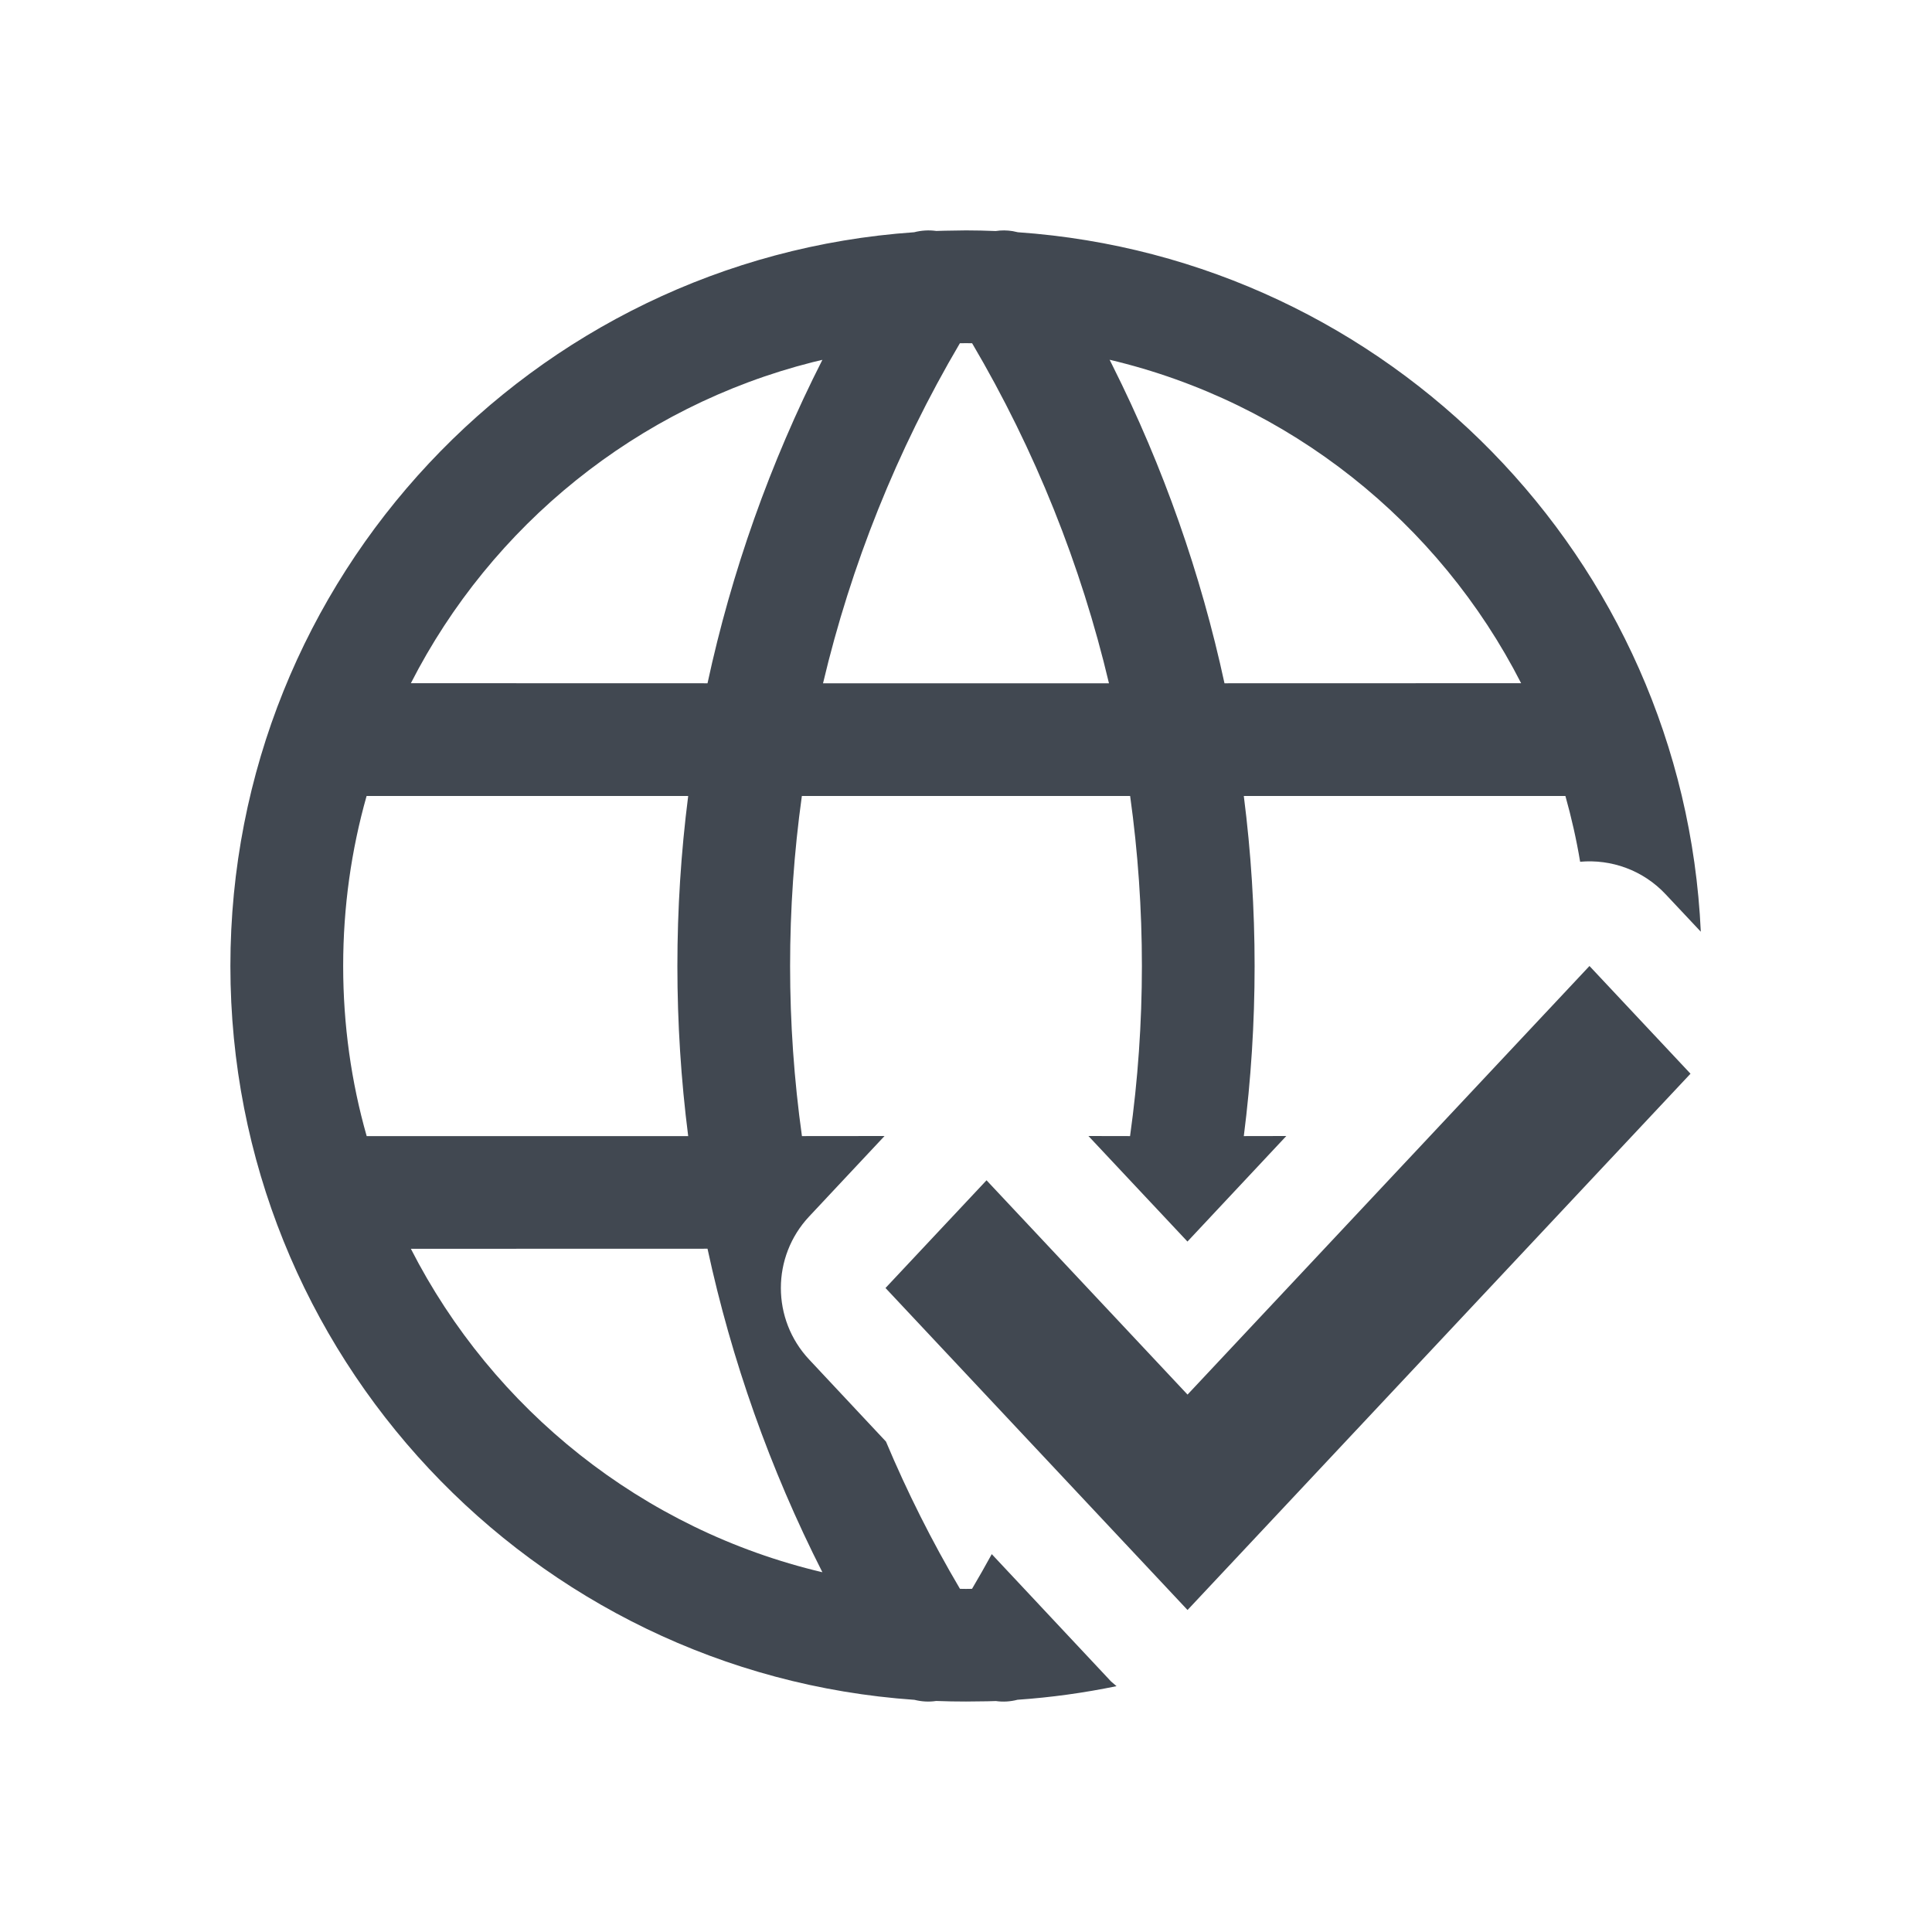 <?xml version="1.0" encoding="UTF-8"?>
<svg width="24px" height="24px" viewBox="0 0 24 24" version="1.1" xmlns="http://www.w3.org/2000/svg" xmlns:xlink="http://www.w3.org/1999/xlink">
    <title>globe-checkmark</title>
    <g stroke="none" stroke-width="1" fill="none" fill-rule="evenodd">
        <g fill="#414851" fill-rule="nonzero">
            <path d="M12.579,2.871 L12.644,2.885 C17.25,3.206 20.915,6.939 21.128,11.574 L20.693,11.111 C20.408,10.806 20.012,10.671 19.629,10.705 C19.583,10.428 19.521,10.155 19.446,9.888 L15.451,9.888 C15.63,11.29 15.63,12.711 15.451,14.113 L15.979,14.112 L14.751,15.423 L13.521,14.112 L14.038,14.113 C14.234,12.712 14.234,11.289 14.039,9.888 L9.961,9.888 C9.766,11.289 9.766,12.712 9.962,14.113 L10.988,14.112 L10.052,15.111 C9.583,15.611 9.583,16.389 10.052,16.889 L11.006,17.908 C11.269,18.533 11.575,19.144 11.925,19.737 L12,19.738 C12.025,19.738 12.05,19.737 12.075,19.737 C12.159,19.594 12.241,19.451 12.32,19.306 L13.803,20.889 L13.87,20.946 C13.469,21.029 13.059,21.086 12.64,21.115 C12.553,21.138 12.461,21.144 12.371,21.131 L12.265,21.134 L12.265,21.134 L12,21.137 C11.876,21.137 11.752,21.135 11.629,21.13 C11.539,21.144 11.447,21.138 11.36,21.116 C6.612,20.787 2.862,16.831 2.862,12 C2.862,7.17 6.61,3.215 11.356,2.885 C11.445,2.862 11.539,2.856 11.631,2.869 L11.735,2.866 L11.735,2.866 L12,2.862 C12.124,2.862 12.247,2.865 12.369,2.87 C12.439,2.859 12.51,2.86 12.579,2.871 Z M19.745,12 L21,13.338 L14.752,20 L11,16 L12.255,14.662 L14.752,17.324 L19.745,12 Z M8.789,15.512 L5.104,15.513 C6.123,17.509 7.983,19.004 10.216,19.531 C9.563,18.244 9.087,16.893 8.789,15.512 Z M8.549,9.888 L4.554,9.888 C4.364,10.559 4.263,11.268 4.263,12 C4.263,12.733 4.364,13.442 4.555,14.113 L8.549,14.113 C8.37,12.711 8.37,11.29 8.549,9.888 Z M10.216,4.47 L10.095,4.499 C7.915,5.051 6.104,6.528 5.104,8.487 L8.789,8.488 C9.087,7.107 9.563,5.756 10.216,4.47 Z M12,4.263 L11.924,4.264 C11.138,5.598 10.571,7.023 10.224,8.488 L13.776,8.488 C13.429,7.023 12.862,5.598 12.076,4.264 L12,4.263 L12,4.263 Z M13.784,4.469 L13.819,4.539 C14.454,5.805 14.918,7.132 15.211,8.488 L18.896,8.487 C17.877,6.491 16.017,4.996 13.784,4.469 Z"></path>
        </g>
    </g>
</svg>
